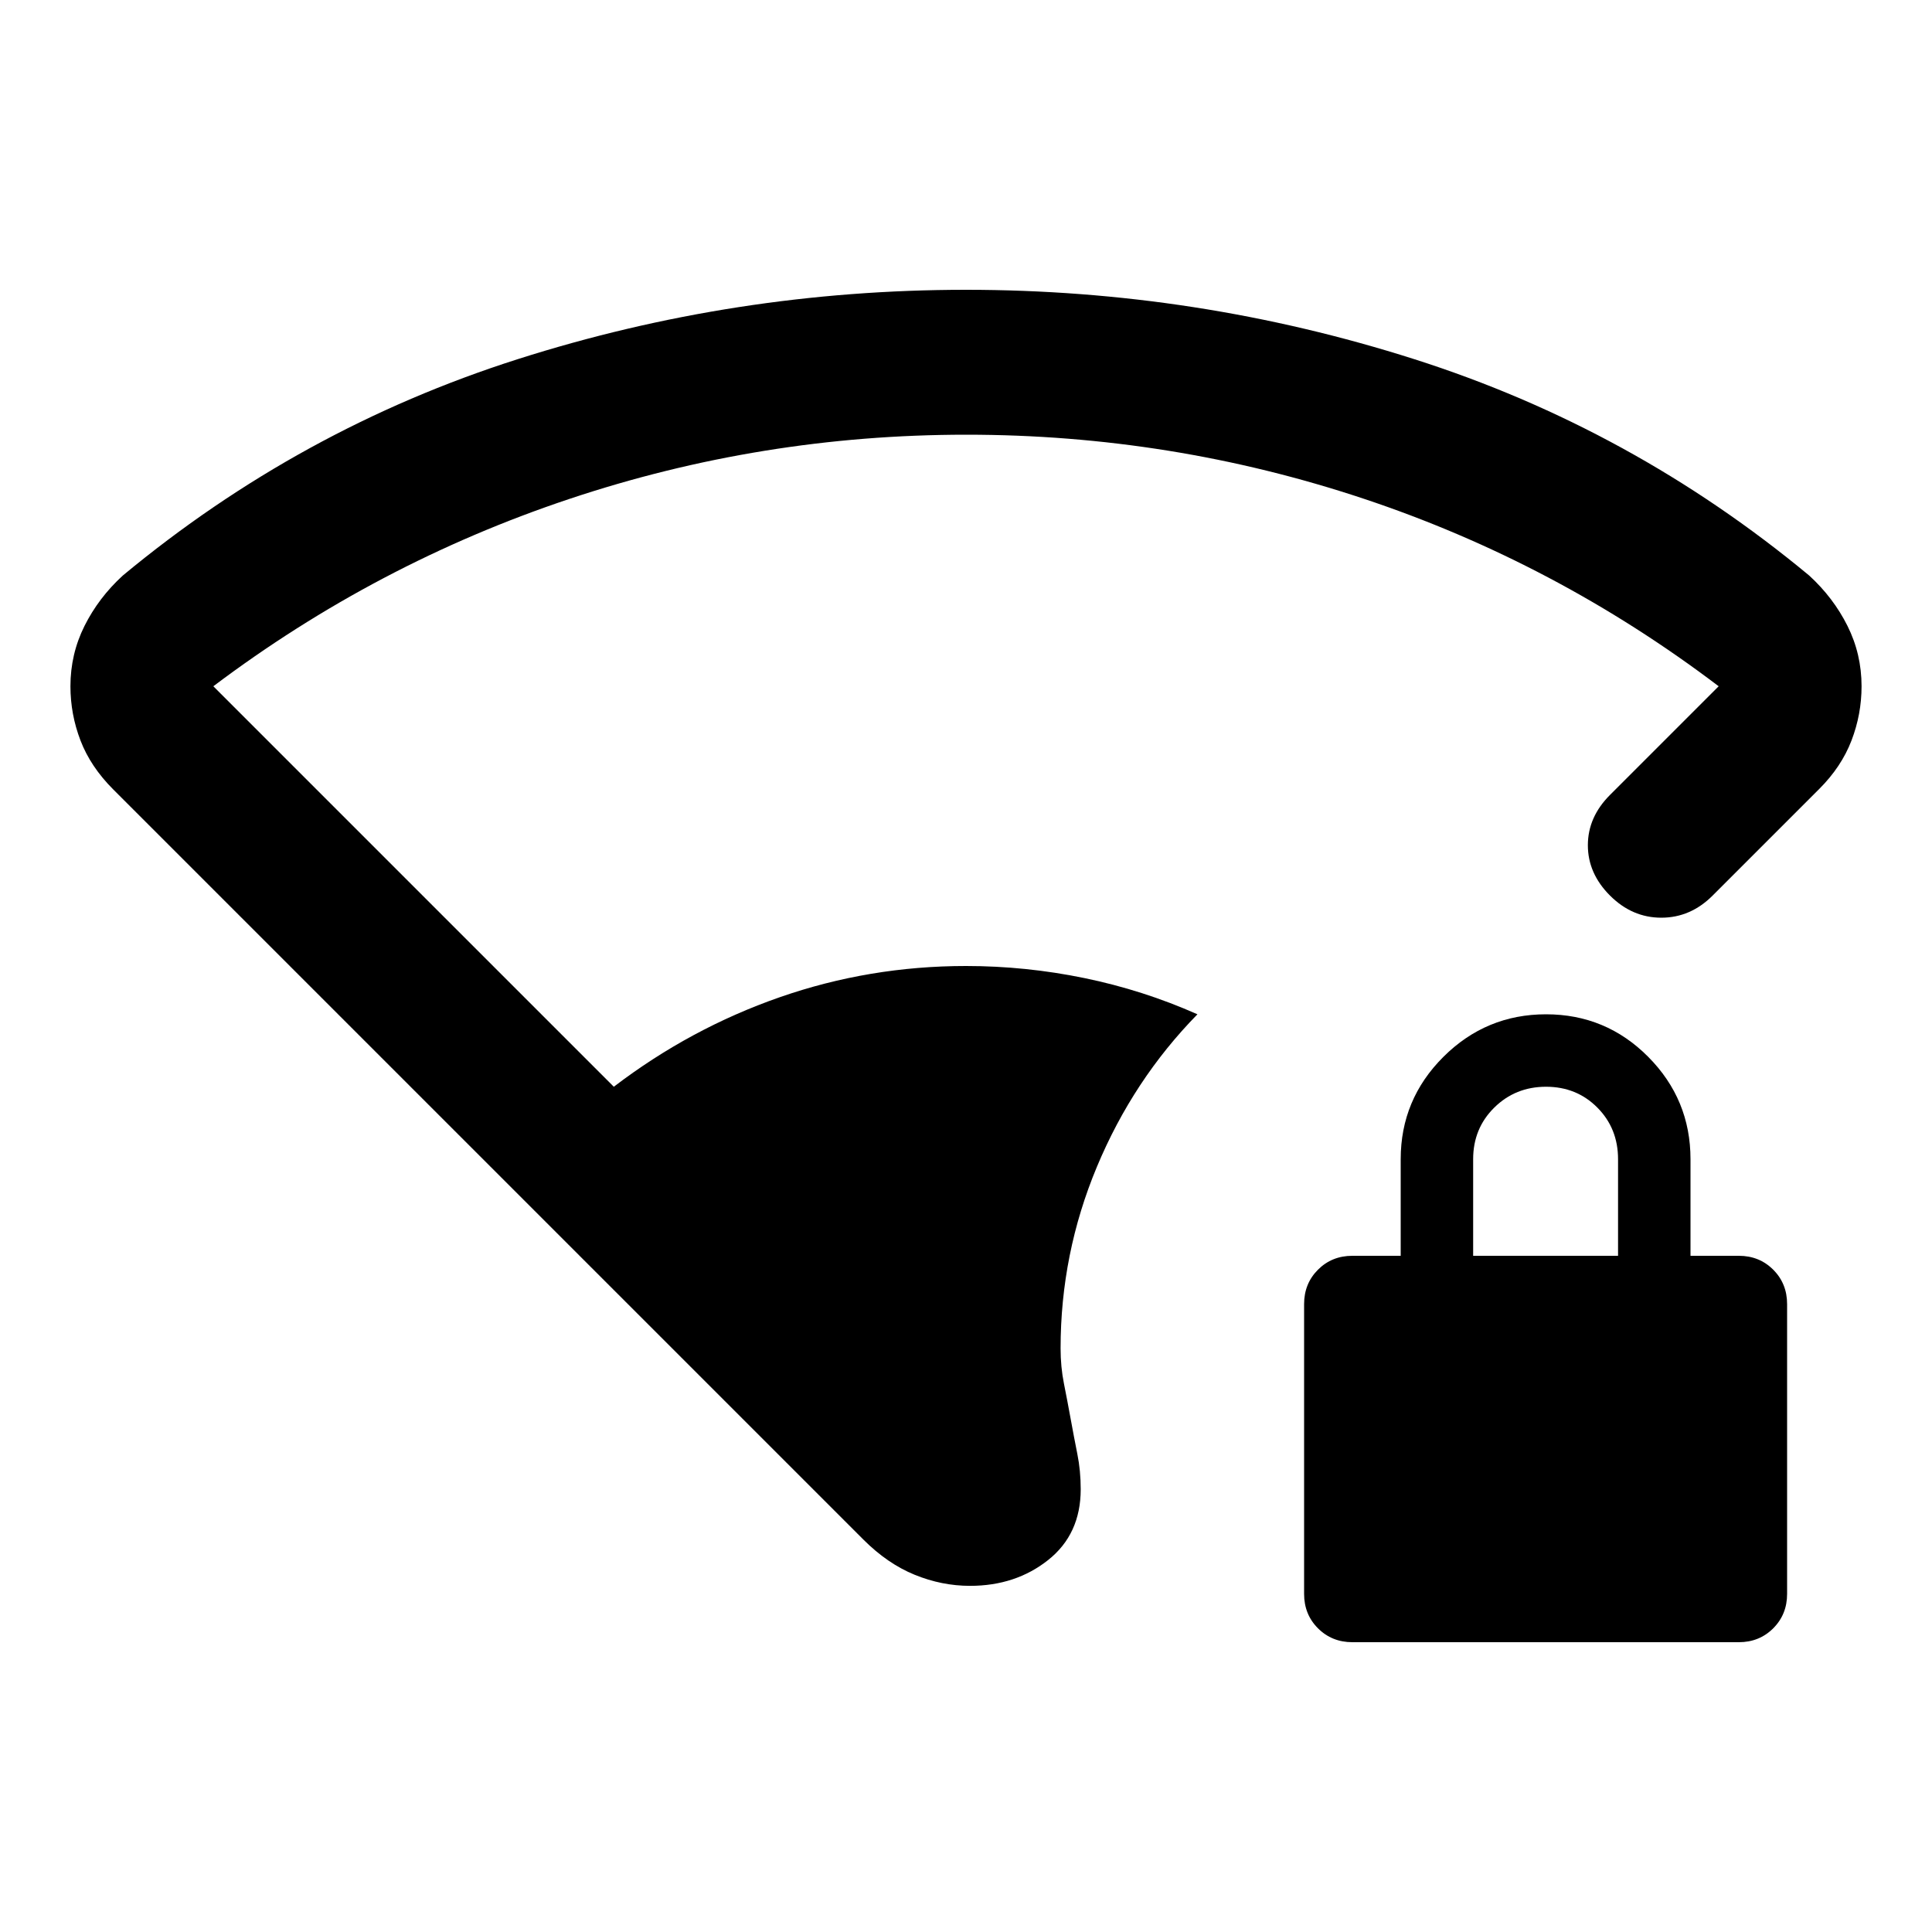 <svg xmlns="http://www.w3.org/2000/svg" height="20" viewBox="0 -960 960 960" width="20"><path d="M480.164-744q-101.836 0-197.5 32T106-619l199 199q38-29 82.5-44.5T480-480q29.652 0 58.826 6T595-456q-31.901 32.539-49.951 75.77Q527-337 527-290q0 9.167 1.667 17.5 1.666 8.333 3.333 17.5 1.667 9.167 3.333 17.5Q537-229.167 537-220q0 22.326-16.176 35.163Q504.647-172 482-172q-14 0-27.5-5.5T429-195L56.324-567.676Q45-579 40-592.043 35-605.087 35-619q0-16 7-30t19-25q88-73 196.154-107.5Q365.307-816 480-816t222.846 34.5Q811-747 899-674q12 11 19 25t7 30q0 13.913-5 26.957Q915-579 904-568l-53 53q-11 11-25.5 11T800-515q-11-11-11-25t11-25l54-54q-81.087-61.475-176.543-93.238Q582-744 480.164-744ZM672-144q-10.2 0-17.1-6.9-6.9-6.9-6.9-17.1v-144q0-10.2 6.9-17.1 6.9-6.9 17.1-6.9h24v-48q0-29.7 21.212-50.85 21.213-21.15 51-21.15Q798-456 819-434.85q21 21.15 21 50.85v48h24q10.2 0 17.1 6.9 6.9 6.9 6.9 17.1v144q0 10.2-6.9 17.1-6.9 6.9-17.1 6.9H672Zm60-192h72v-48q0-15.3-10.289-25.65-10.29-10.35-25.5-10.35Q753-420 742.5-409.65 732-399.3 732-384v48Z"/></svg>